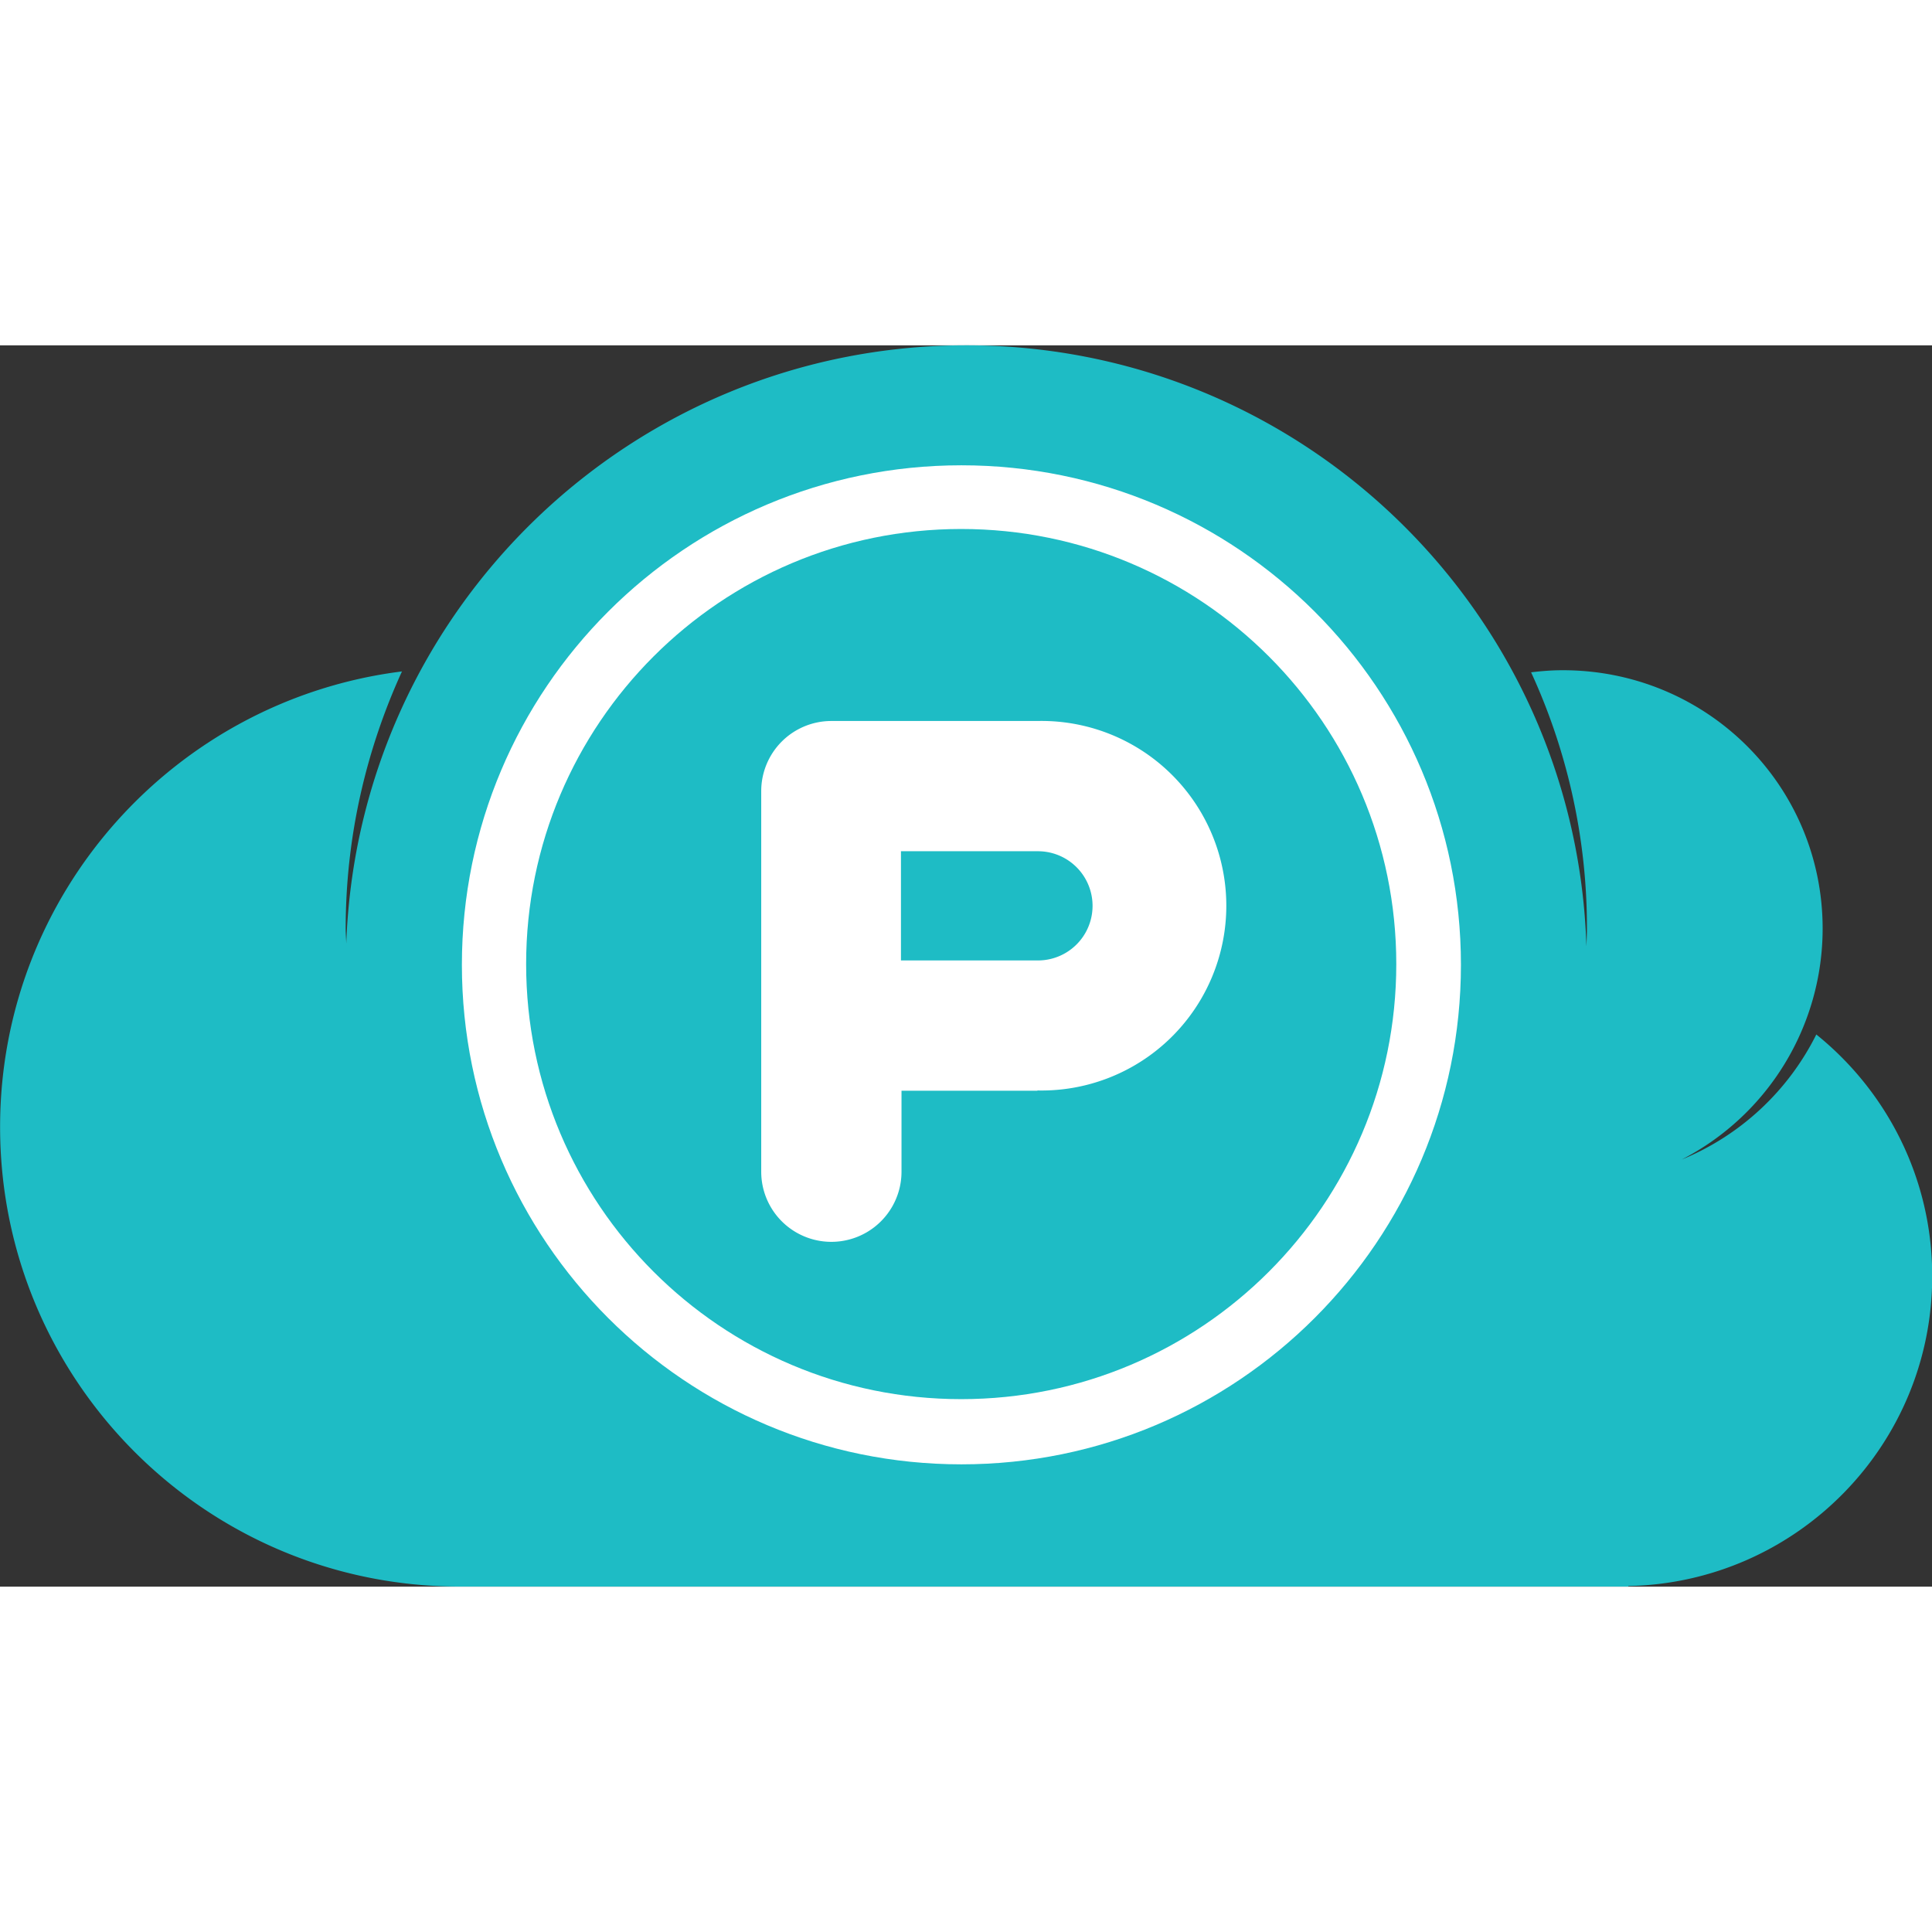 <svg xmlns="http://www.w3.org/2000/svg" viewBox="0.54 2.32 62.91 40.42" height="1em" width="1em">
  <rect x="0.54" y="2.32" width="62.91" height="40.42" fill="#333333" stroke="none"/>
  <path fill="#1EBCC5" d="M63.457 32.629c0-3.183-1.476-6.018-3.774-7.869a8.498 8.498 0 0 1-4.382 4.072 8.46 8.46 0 0 0 4.588-7.518c0-4.675-3.784-8.415-8.459-8.415-.355 0-.689.026-1.034.068a19.898 19.898 0 0 1 1.818 8.347c0 .193-.01.384-.017.576-.336-10.865-9.243-19.571-20.192-19.571-10.916 0-19.806 8.657-20.19 19.481-.004-.163-.019-.323-.019-.486 0-2.992.667-5.822 1.833-8.376C6.253 13.863.543 20.145.543 27.772c0 8.265 6.7 14.965 14.965 14.965h38.054v-.017c5.482-.111 9.895-4.582 9.895-10.091"/>
  <path fill="#FFF" d="M31.839 36.634c-7.824 0-14.167-6.343-14.167-14.167 0-7.823 6.343-14.167 14.167-14.167 7.825 0 14.167 6.343 14.167 14.167s-6.342 14.167-14.167 14.167m.007-30.408c-8.984 0-16.266 7.282-16.266 16.265s7.282 16.266 16.266 16.266 16.265-7.283 16.265-16.266S40.83 6.226 31.846 6.226"/>
  <path fill="#FFF" d="M34.338 22.349h-4.461v-3.556h4.461a1.778 1.778 0 1 1 0 3.556m-6.727-7.797a2.284 2.284 0 0 0-2.284 2.284v12.392a2.284 2.284 0 1 0 4.568 0v-2.636h4.425v-.009a6.017 6.017 0 1 0 0-12.031"/>
</svg>
